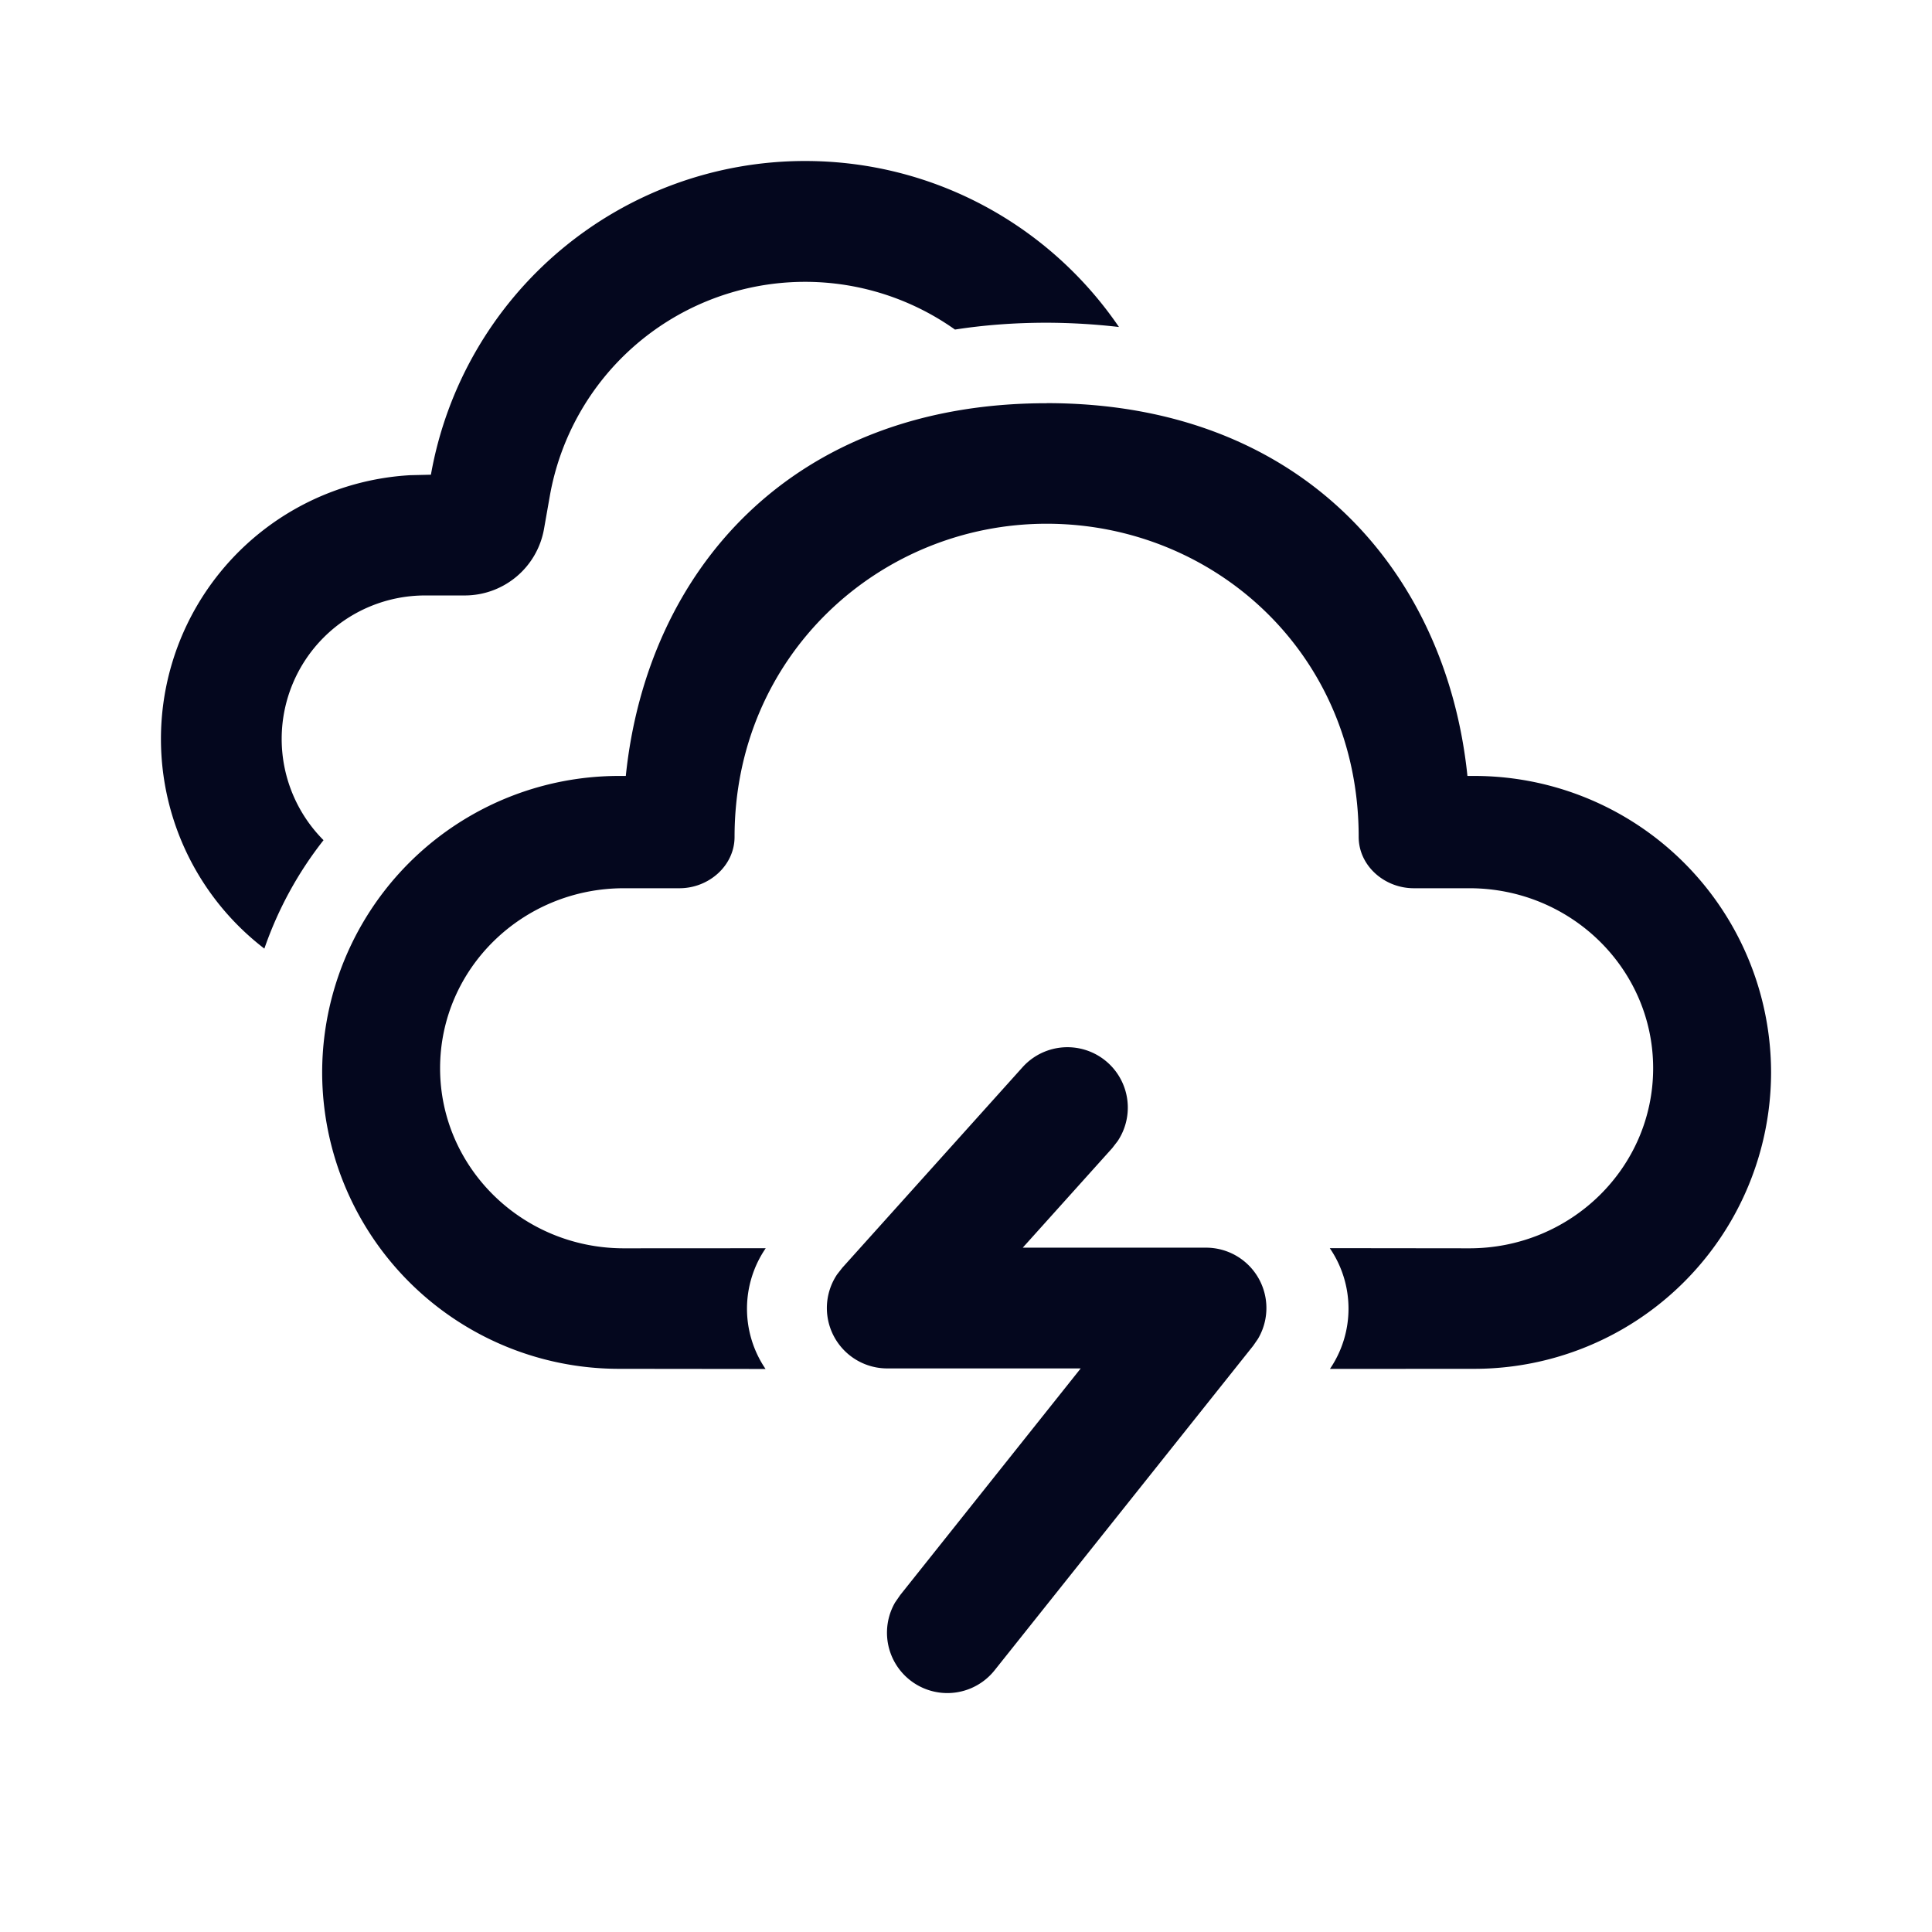<svg xmlns="http://www.w3.org/2000/svg" width="24" height="24" fill="none"><path fill="#04071E" d="M10.464 15.748 12.7 13.26a.75.75 0 0 1 1.184.915l-.068.088-1.111 1.236h2.276a.75.75 0 0 1 .645 1.134l-.058.084-3.212 4.031a.75.75 0 0 1-1.236-.843l.063-.091 2.242-2.815h-2.403a.75.75 0 0 1-.623-1.168zL12.7 13.26zm2.538-10.74c3.168 0 4.966 2.098 5.227 4.631h.08a3.687 3.687 0 0 1 3.692 3.683 3.687 3.687 0 0 1-3.692 3.682l-1.788.001a1.33 1.33 0 0 0-.002-1.5l1.734.002c1.261 0 2.283-1.002 2.283-2.237s-1.022-2.236-2.283-2.236h-.69c-.366 0-.685-.28-.685-.638 0-2.285-1.805-3.89-3.876-3.89-2.072 0-3.877 1.634-3.877 3.89 0 .357-.319.638-.684.638h-.69c-1.262 0-2.284 1-2.284 2.236 0 1.235 1.022 2.237 2.283 2.237l1.762-.001a1.33 1.33 0 0 0-.002 1.5l-1.816-.002a3.687 3.687 0 0 1-3.692-3.682 3.687 3.687 0 0 1 3.692-3.683h.08c.263-2.55 2.06-4.63 5.228-4.63M10 2c1.617 0 3.05.815 3.9 2.062a8 8 0 0 0-.898-.053q-.593 0-1.139.085a3.22 3.22 0 0 0-5.032 2.062l-.073.414a1 1 0 0 1-.985.827h-.49a1.782 1.782 0 0 0-1.264 3.04c-.315.4-.565.855-.735 1.347a3.282 3.282 0 0 1 1.812-5.881l.257-.006A4.72 4.72 0 0 1 10 2"/></svg>